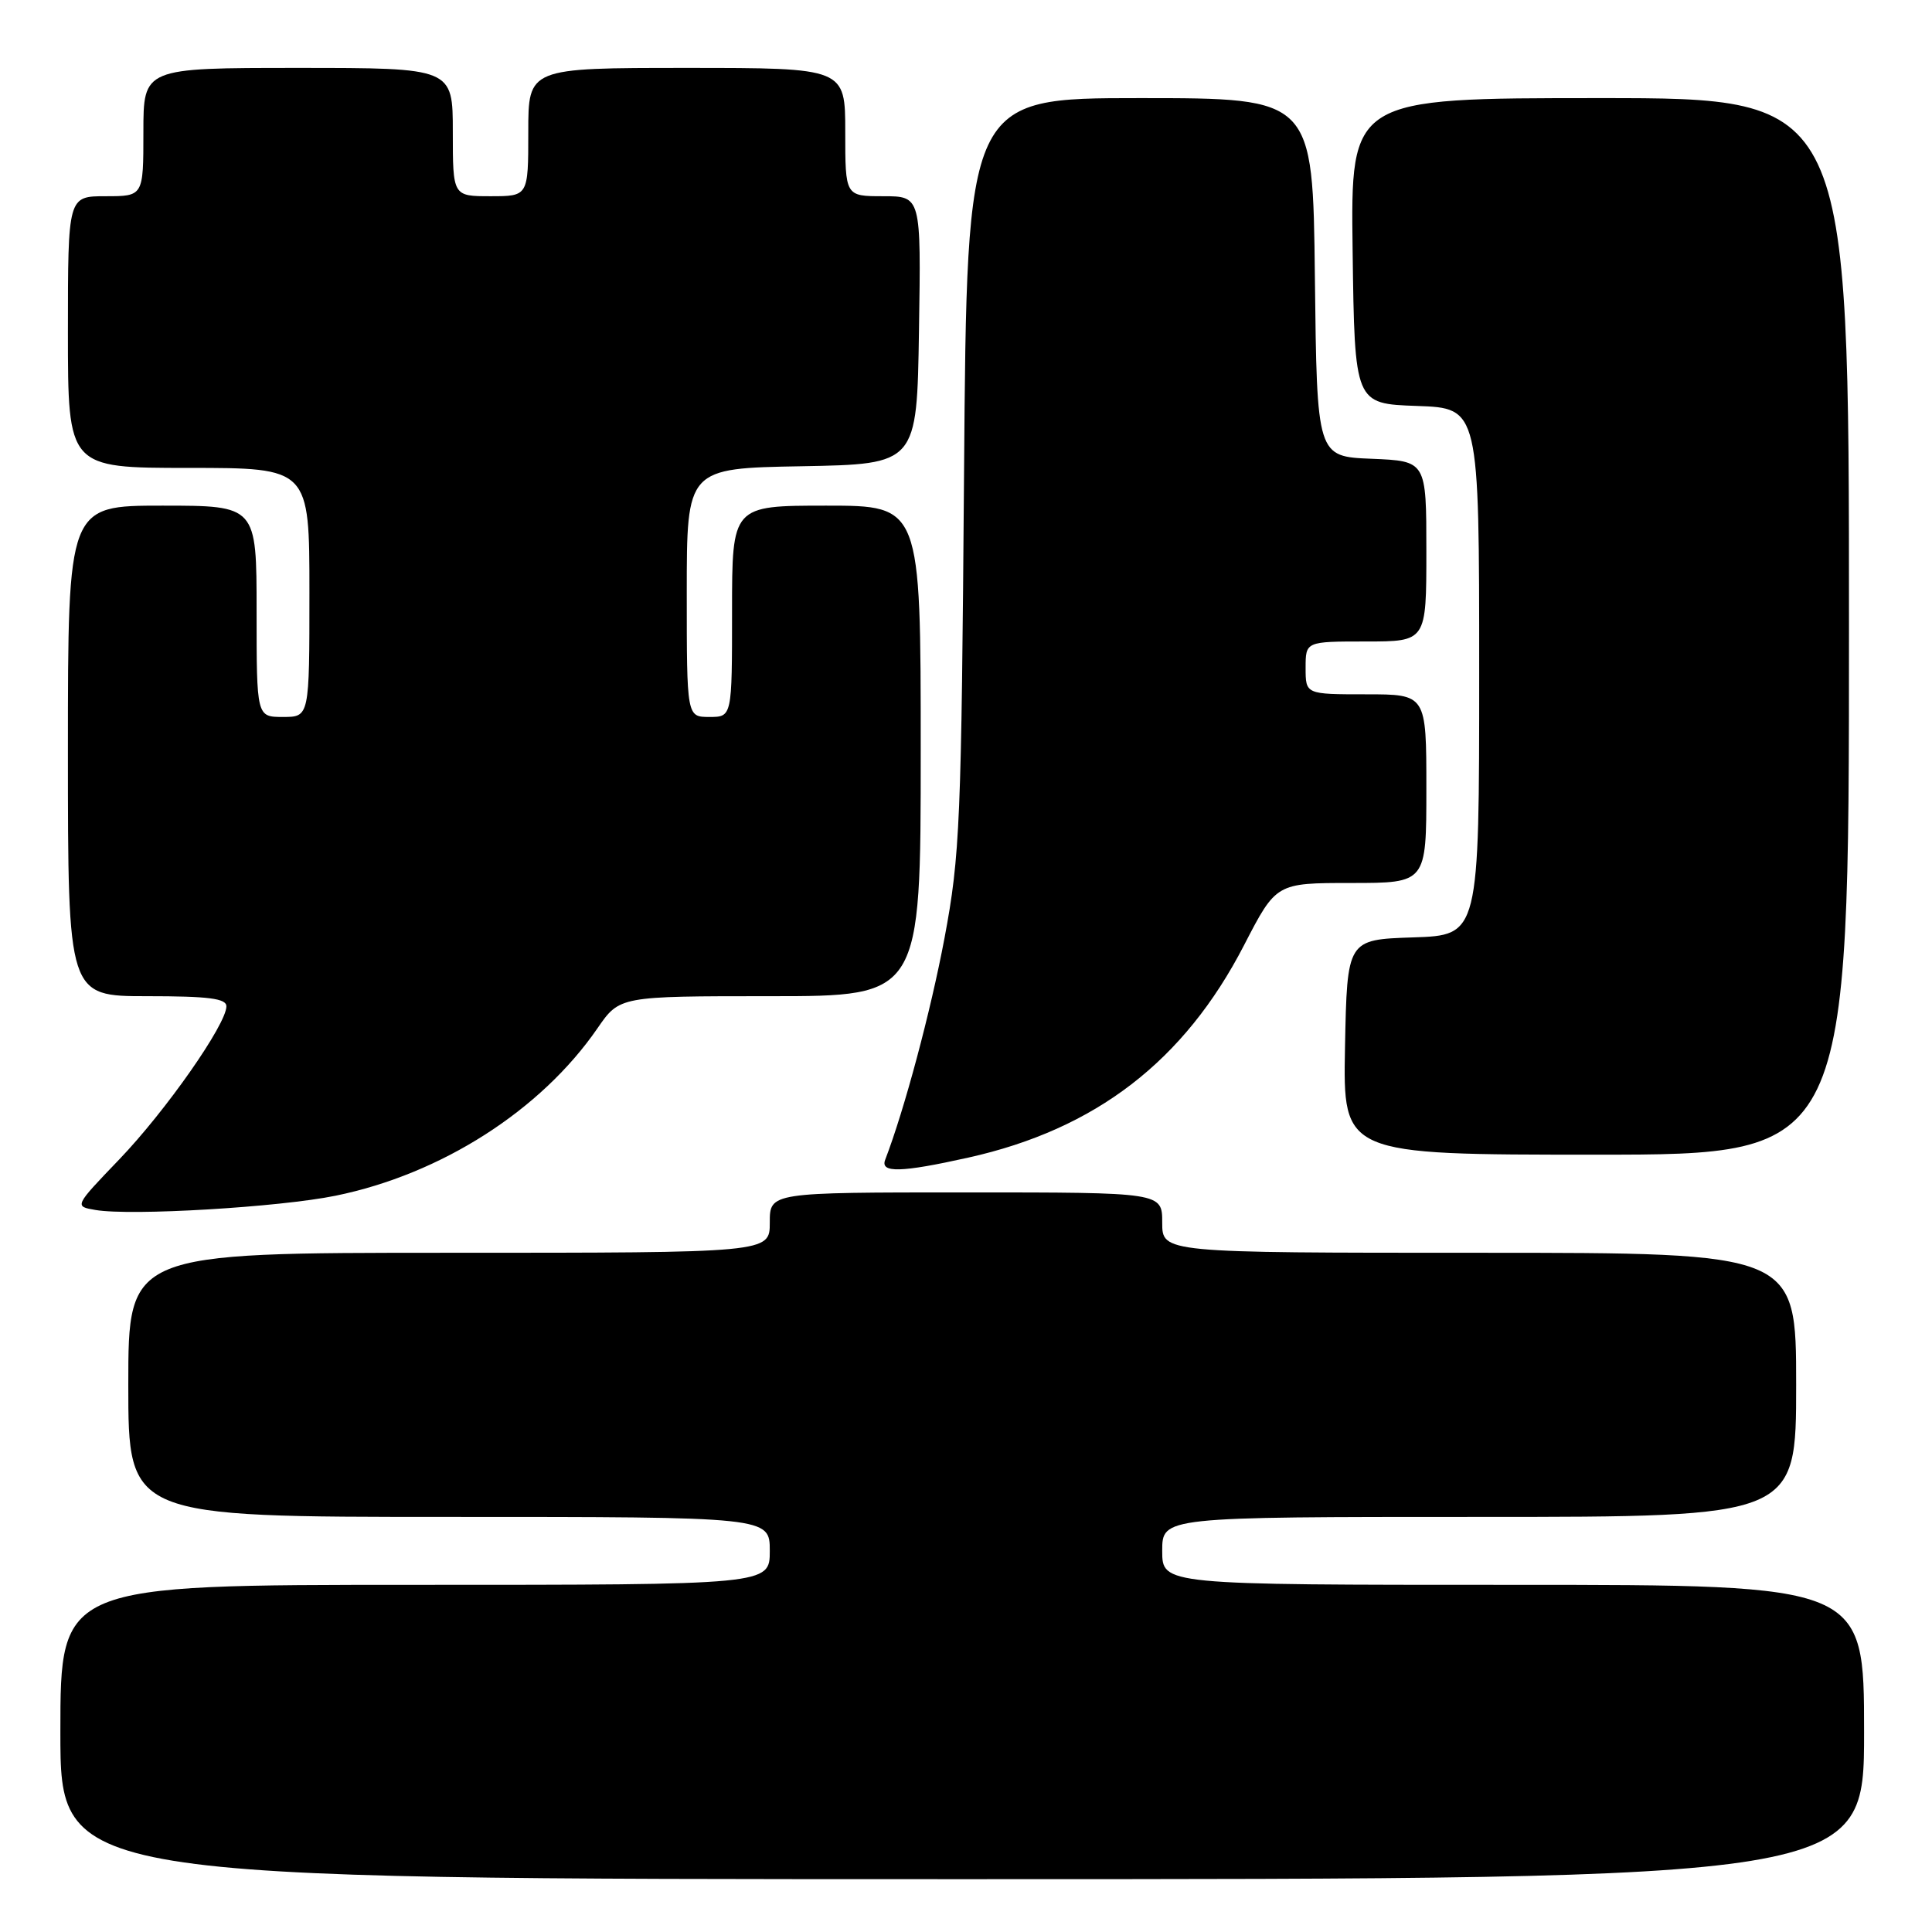 <?xml version="1.0" encoding="UTF-8" standalone="no"?>
<!DOCTYPE svg PUBLIC "-//W3C//DTD SVG 1.1//EN" "http://www.w3.org/Graphics/SVG/1.1/DTD/svg11.dtd" >
<svg xmlns="http://www.w3.org/2000/svg" xmlns:xlink="http://www.w3.org/1999/xlink" version="1.1" viewBox="0 0 256 256">
 <g >
 <path fill="currentColor"
d=" M 247.00 229.50 C 247.00 210.00 247.00 210.00 200.50 210.00 C 154.00 210.00 154.00 210.00 154.00 205.50 C 154.00 201.00 154.00 201.00 196.00 201.00 C 238.00 201.00 238.00 201.00 238.00 183.50 C 238.00 166.00 238.00 166.00 196.00 166.00 C 154.00 166.00 154.00 166.00 154.00 162.00 C 154.00 158.00 154.00 158.00 128.00 158.00 C 102.00 158.00 102.00 158.00 102.00 162.00 C 102.00 166.00 102.00 166.00 59.50 166.00 C 17.00 166.00 17.00 166.00 17.00 183.50 C 17.00 201.00 17.00 201.00 59.50 201.00 C 102.00 201.00 102.00 201.00 102.00 205.50 C 102.00 210.00 102.00 210.00 55.00 210.00 C 8.00 210.00 8.00 210.00 8.00 229.50 C 8.00 249.00 8.00 249.00 127.50 249.00 C 247.00 249.00 247.00 249.00 247.00 229.50 Z  M 44.46 158.44 C 58.46 155.58 71.68 147.13 79.17 136.25 C 82.10 132.00 82.10 132.00 102.05 132.00 C 122.00 132.00 122.00 132.00 122.00 99.50 C 122.00 67.00 122.00 67.00 109.50 67.00 C 97.00 67.00 97.00 67.00 97.00 81.00 C 97.00 95.00 97.00 95.00 94.00 95.00 C 91.00 95.00 91.00 95.00 91.00 78.53 C 91.00 62.05 91.00 62.05 106.25 61.78 C 121.50 61.50 121.50 61.50 121.77 43.75 C 122.05 26.00 122.05 26.00 117.02 26.00 C 112.00 26.00 112.00 26.00 112.00 17.50 C 112.00 9.00 112.00 9.00 91.00 9.00 C 70.00 9.00 70.00 9.00 70.00 17.50 C 70.00 26.00 70.00 26.00 65.00 26.00 C 60.00 26.00 60.00 26.00 60.00 17.50 C 60.00 9.00 60.00 9.00 39.50 9.00 C 19.00 9.00 19.00 9.00 19.00 17.50 C 19.00 26.00 19.00 26.00 14.00 26.00 C 9.00 26.00 9.00 26.00 9.00 44.00 C 9.00 62.00 9.00 62.00 25.00 62.00 C 41.00 62.00 41.00 62.00 41.00 78.50 C 41.00 95.00 41.00 95.00 37.50 95.00 C 34.00 95.00 34.00 95.00 34.00 81.00 C 34.00 67.00 34.00 67.00 21.50 67.00 C 9.00 67.00 9.00 67.00 9.00 99.50 C 9.00 132.00 9.00 132.00 19.50 132.00 C 27.63 132.00 30.00 132.30 30.00 133.34 C 30.00 135.73 21.96 147.21 15.81 153.62 C 9.83 159.85 9.83 159.85 12.66 160.33 C 17.36 161.13 37.02 159.96 44.46 158.44 Z  M 128.30 153.39 C 145.19 149.63 156.92 140.60 164.84 125.25 C 169.10 117.00 169.10 117.00 179.05 117.00 C 189.00 117.00 189.00 117.00 189.00 104.50 C 189.00 92.00 189.00 92.00 181.00 92.00 C 173.00 92.00 173.00 92.00 173.00 88.50 C 173.00 85.00 173.00 85.00 181.00 85.00 C 189.00 85.00 189.00 85.00 189.00 73.04 C 189.00 61.09 189.00 61.09 181.75 60.79 C 174.50 60.50 174.50 60.50 174.23 36.75 C 173.96 13.00 173.96 13.00 151.04 13.00 C 128.12 13.00 128.12 13.00 127.74 62.75 C 127.39 108.99 127.21 113.33 125.15 124.31 C 123.32 134.03 119.85 147.02 117.29 153.68 C 116.61 155.45 119.42 155.37 128.30 153.39 Z  M 245.00 83.00 C 245.00 13.00 245.00 13.00 211.98 13.00 C 178.96 13.00 178.96 13.00 179.23 33.25 C 179.50 53.50 179.50 53.50 187.75 53.79 C 196.00 54.08 196.00 54.08 196.00 89.00 C 196.00 123.92 196.00 123.92 187.25 124.21 C 178.50 124.50 178.50 124.50 178.22 138.75 C 177.95 153.00 177.95 153.00 211.47 153.00 C 245.00 153.00 245.00 153.00 245.00 83.00 Z "/>
</g>
</svg>